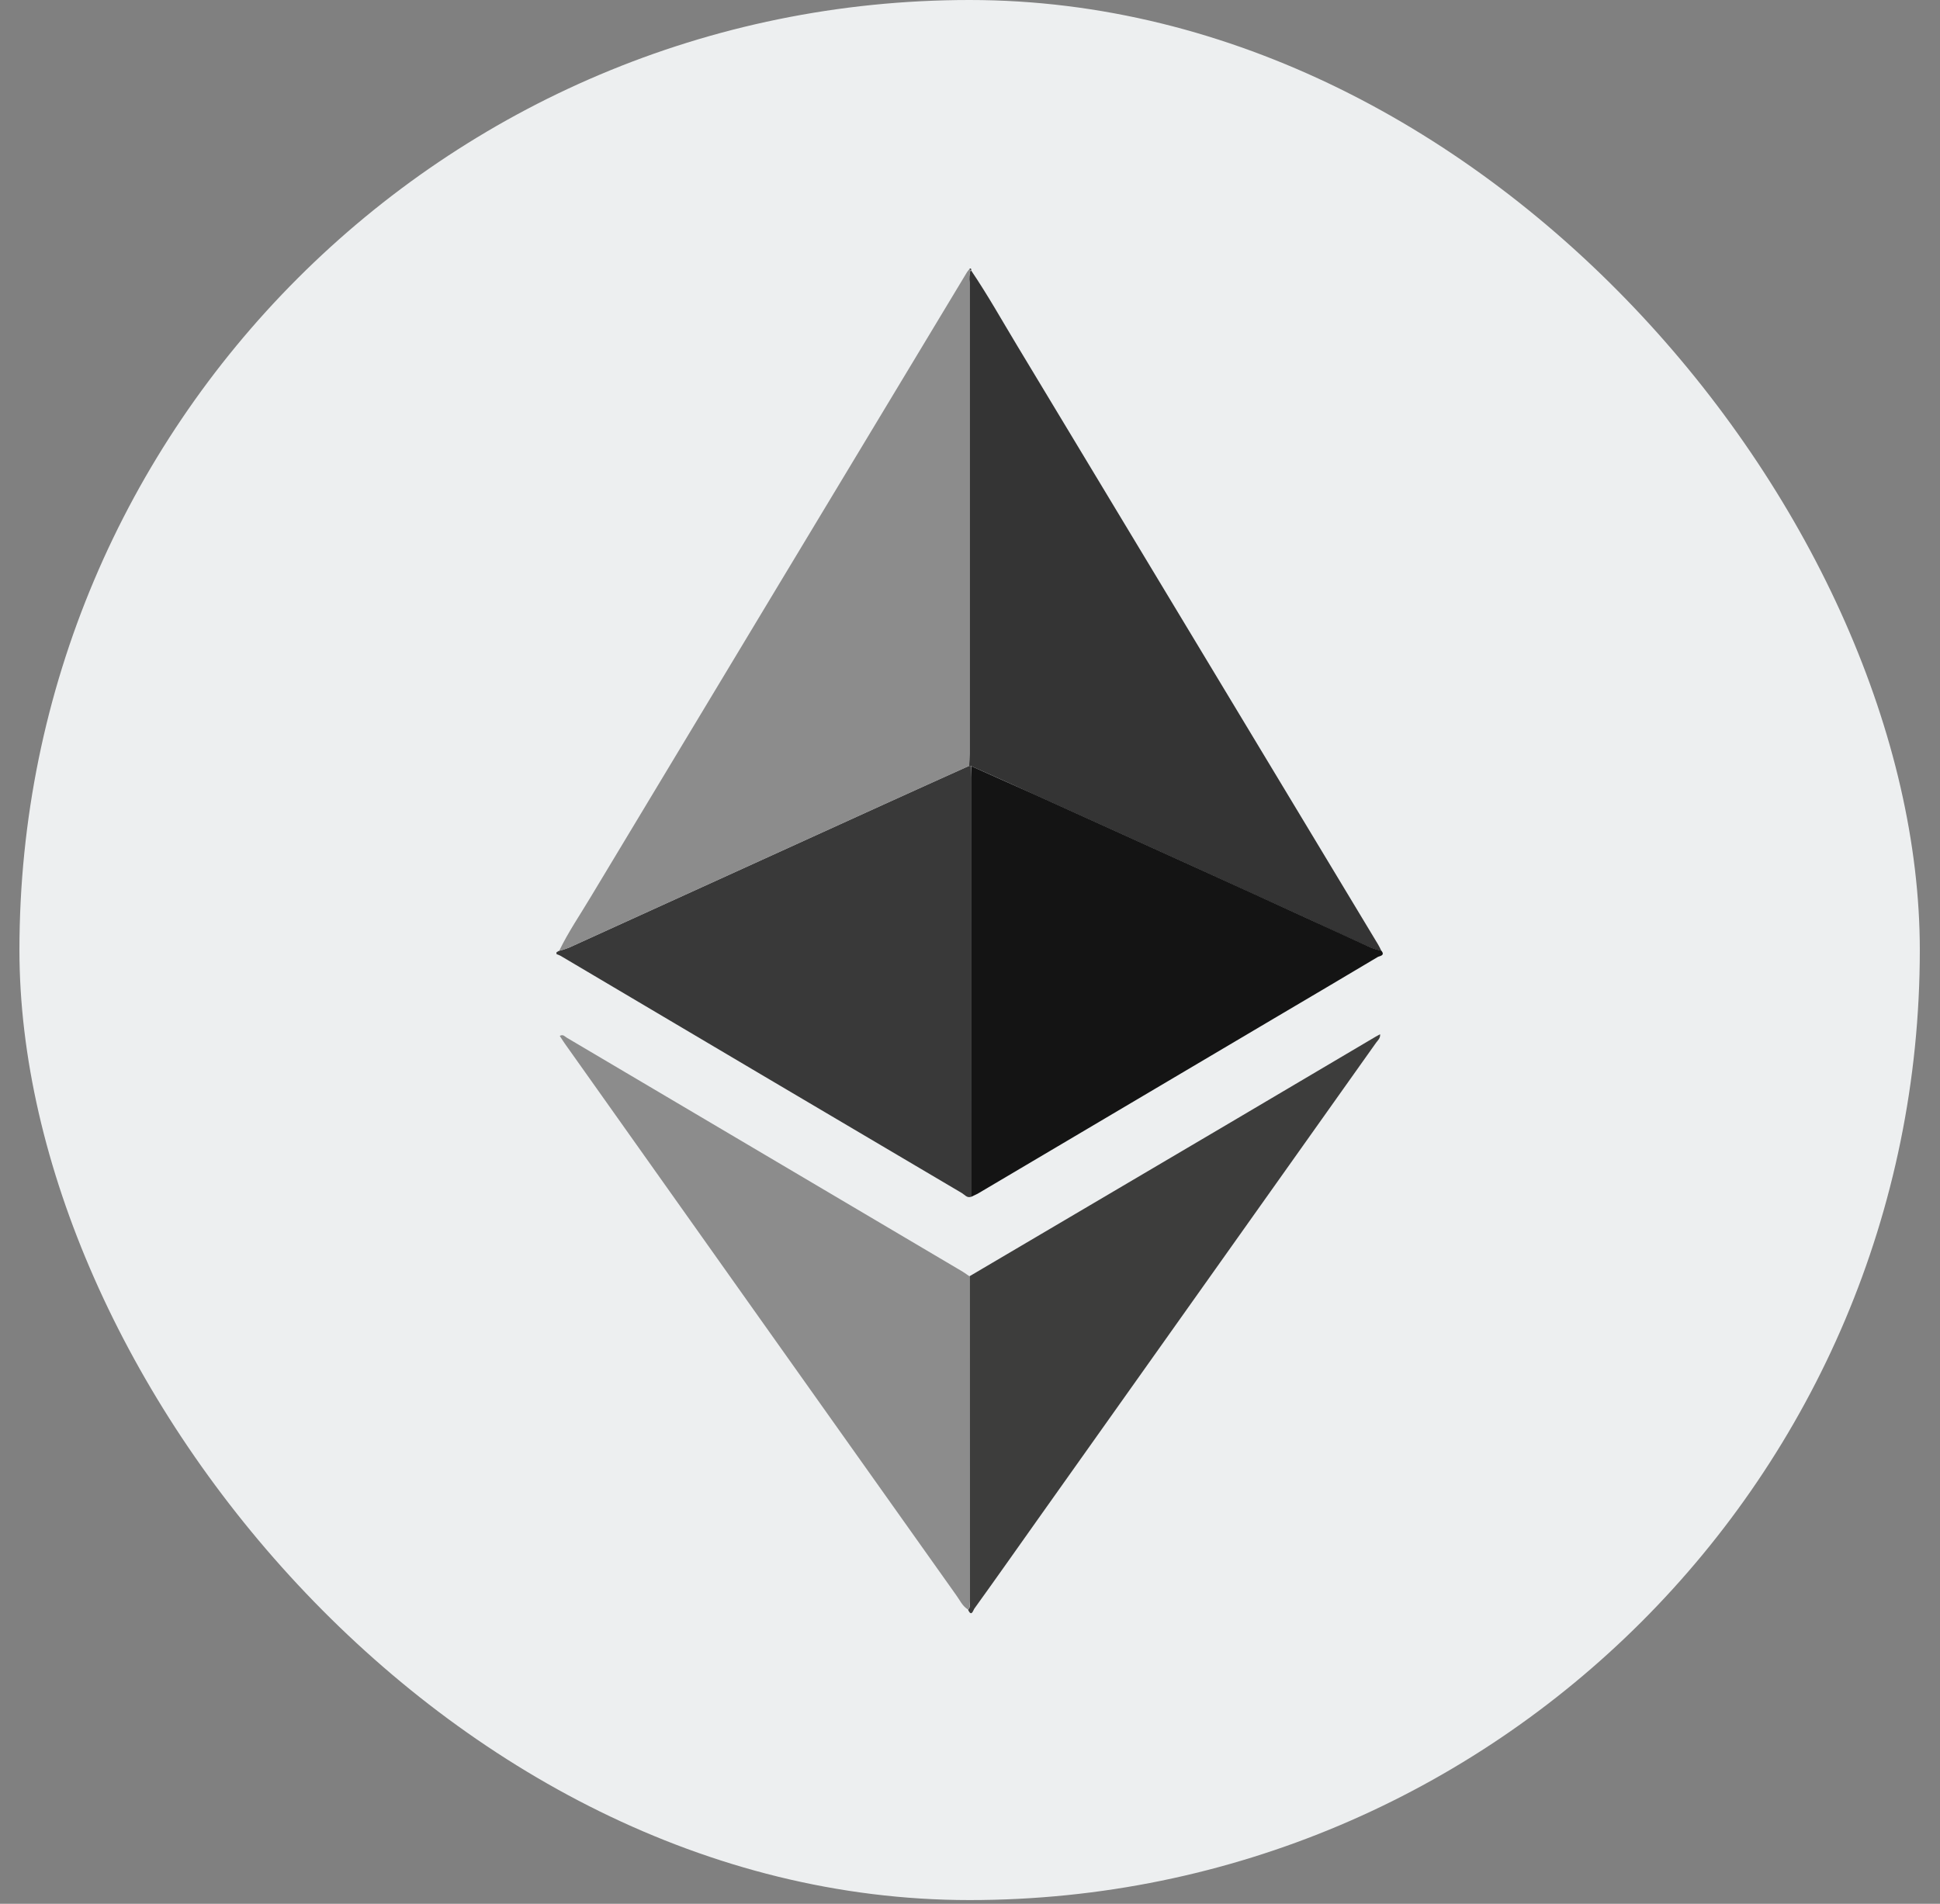 <svg width="54" height="53" viewBox="0 0 54 53" fill="none" xmlns="http://www.w3.org/2000/svg">
<rect x="0" y="0" width="54" height="53" fill="#808080" stroke="none"/>
<rect x="0.541" width="52.897" height="52.897" rx="26.449" fill="#EDEFF0"/>
<g clip-path="url(#clip0_30_721)">
<path d="M27.026 33.319C26.915 33.357 26.851 33.26 26.775 33.215C23.045 31.014 19.32 28.811 15.599 26.607C15.563 26.589 15.525 26.574 15.487 26.561V26.512L15.553 26.474C15.647 26.45 15.739 26.42 15.829 26.385L24.618 22.386C25.401 22.029 26.184 21.678 26.967 21.324H27.023C27.023 21.436 27.023 21.536 27.023 21.642C27.026 25.535 27.027 29.427 27.026 33.319Z" fill="#393939"/>
<path d="M27.032 21.327H26.976C26.976 21.215 26.987 21.103 26.987 20.986C26.987 16.613 26.987 12.241 26.987 7.867C26.974 7.755 26.982 7.641 27.01 7.532H27.033C27.493 8.211 27.893 8.927 28.316 9.628C31.667 15.186 35.016 20.743 38.362 26.299C38.395 26.354 38.421 26.411 38.45 26.471C38.355 26.451 38.262 26.424 38.171 26.39C37.557 26.112 36.941 25.83 36.332 25.547C35.379 25.111 34.425 24.675 33.471 24.241L28.875 22.158C28.263 21.876 27.647 21.602 27.032 21.327Z" fill="#343434"/>
<path d="M27.013 7.526C26.985 7.636 26.978 7.75 26.991 7.862C26.991 12.234 26.991 16.607 26.991 20.98C26.991 21.092 26.984 21.204 26.979 21.322C26.196 21.675 25.413 22.026 24.63 22.383L15.841 26.382C15.751 26.417 15.659 26.447 15.565 26.471C15.819 25.943 16.149 25.465 16.45 24.959C19.937 19.163 23.427 13.367 26.919 7.573C26.942 7.541 26.967 7.51 26.994 7.481L27.013 7.526Z" fill="#8C8C8C"/>
<path d="M27.032 21.328C27.647 21.603 28.263 21.877 28.877 22.154L33.473 24.237C34.428 24.671 35.382 25.106 36.334 25.543C36.947 25.824 37.565 26.108 38.173 26.386C38.264 26.42 38.357 26.447 38.452 26.468C38.564 26.607 38.398 26.613 38.348 26.643C37.394 27.214 36.435 27.777 35.478 28.343C32.733 29.967 29.988 31.591 27.243 33.215C27.174 33.256 27.099 33.286 27.026 33.321C27.026 29.429 27.026 25.538 27.026 21.645C27.027 21.539 27.031 21.434 27.032 21.328Z" fill="#141414"/>
<path d="M26.987 35.53L34.176 31.293C35.548 30.483 36.92 29.672 38.291 28.861L38.415 28.793C38.427 28.904 38.35 28.964 38.303 29.029C35.17 33.445 32.038 37.86 28.905 42.273C28.312 43.11 27.72 43.952 27.122 44.782C27.09 44.825 27.042 45.03 26.946 44.813C27.022 44.748 26.988 44.661 26.988 44.589C26.989 41.569 26.989 38.549 26.987 35.53Z" fill="#3D3D3C"/>
<path d="M26.986 35.531C26.986 38.549 26.986 41.567 26.986 44.584C26.986 44.661 27.02 44.749 26.944 44.808C26.784 44.712 26.714 44.539 26.608 44.397C22.975 39.281 19.345 34.163 15.716 29.045C15.67 28.98 15.628 28.91 15.581 28.839C15.675 28.784 15.725 28.859 15.78 28.891C19.453 31.061 23.126 33.231 26.798 35.404C26.866 35.447 26.924 35.49 26.986 35.531Z" fill="#8C8C8C"/>
<path d="M27.014 7.526L26.987 7.485C27.037 7.453 27.03 7.499 27.038 7.523L27.014 7.526Z" fill="#393939"/>
</g>
<defs>
<clipPath id="clip0_30_721">
<rect width="22.999" height="37.438" fill="white" transform="translate(15.49 7.475)"/>
</clipPath>
</defs>
</svg>
